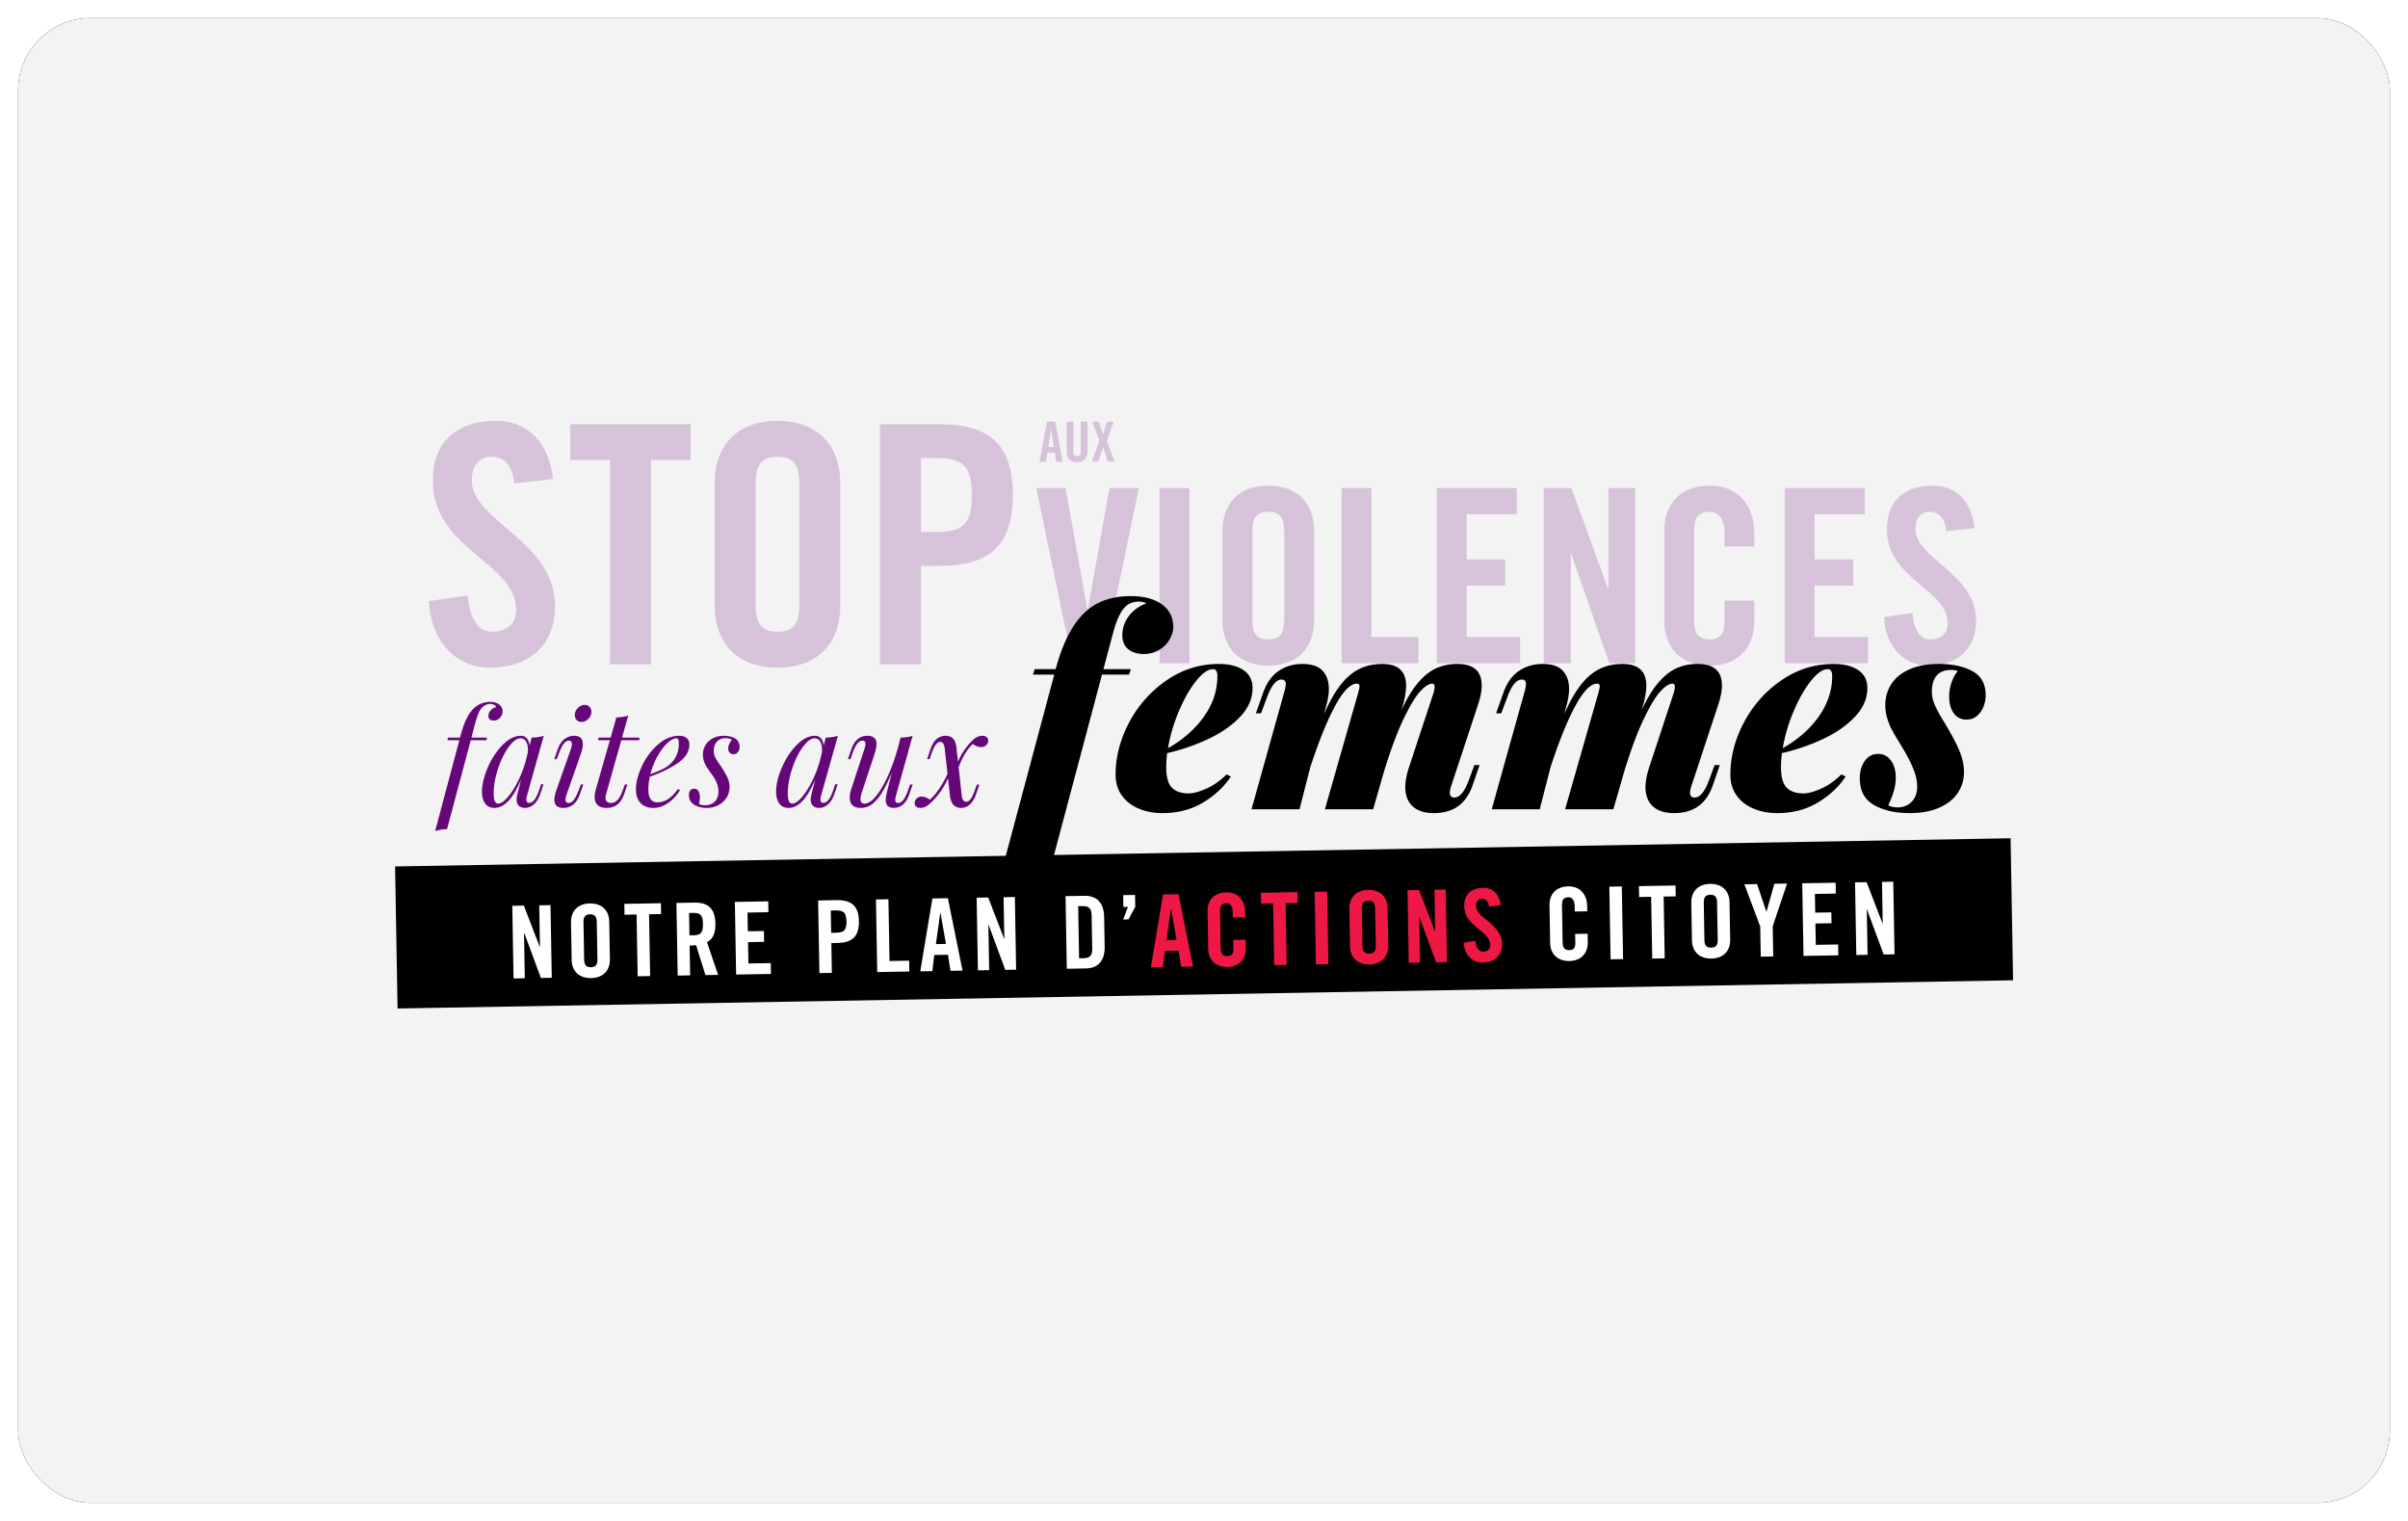<svg xmlns="http://www.w3.org/2000/svg" xmlns:xlink="http://www.w3.org/1999/xlink" width="266" height="168" viewBox="0 0 266 168">
    <defs>
        <rect id="b" width="262" height="164" rx="8"/>
        <filter id="a" width="102.3%" height="103.7%" x="-1.1%" y="-1.8%" filterUnits="objectBoundingBox">
            <feOffset in="SourceAlpha" result="shadowOffsetOuter1"/>
            <feGaussianBlur in="shadowOffsetOuter1" result="shadowBlurOuter1" stdDeviation="1"/>
            <feColorMatrix in="shadowBlurOuter1" values="0 0 0 0 0 0 0 0 0 0 0 0 0 0 0 0 0 0 0.1 0"/>
        </filter>
    </defs>
    <g fill="none" fill-rule="evenodd">
        <g transform="translate(2 2)">
            <use fill="#000" filter="url(#a)" xlink:href="#b"/>
            <use fill="#F3F3F3" xlink:href="#b"/>
        </g>
        <path fill="#660779" fill-opacity=".2" d="M120.163 67.331h-.053l-2.396-13.42h-3.248l4.02 19.34h3.3l4.02-19.34h-3.247l-2.396 13.42zm11.234 5.92v-19.34h-3.301v19.34h3.3zm3.647-4.687v-9.965c0-2.732 1.597-4.956 5.058-4.956 3.46 0 5.058 2.224 5.058 4.956v9.965c0 2.732-1.597 4.955-5.058 4.955-3.46 0-5.058-2.223-5.058-4.955zm3.301-9.885v9.804c0 1.447.426 2.143 1.757 2.143s1.757-.696 1.757-2.143V58.68c0-1.446-.426-2.143-1.757-2.143s-1.757.697-1.757 2.143zm18.342 14.572v-2.893h-5.191V53.911h-3.301v19.34h8.492zm11.234 0v-2.893h-5.91V64.68h4.26v-2.892h-4.26v-4.983h5.537v-2.893h-8.838v19.34h9.211zm5.59 0v-12.08h.054l4.206 12.08h2.875v-19.34h-2.982v11.063h-.053l-4.02-11.063h-3.061v19.34h2.981zm20.286-12.884v-1.42c0-2.893-1.598-5.304-4.899-5.304-3.46 0-5.058 2.224-5.058 4.956v9.965c0 2.732 1.598 4.955 5.058 4.955 3.301 0 4.899-2.223 4.899-4.955V66.34h-3.301v2.33c0 1.26-.4 1.956-1.598 1.956-1.33 0-1.757-.696-1.757-2.143V58.68c0-1.446.426-2.143 1.757-2.143.852 0 1.598.697 1.598 2.33v1.5h3.3zm12.565 12.884v-2.893h-5.91V64.68h4.26v-2.892h-4.26v-4.983h5.537v-2.893h-8.838v19.34h9.21zm11.766-14.92c-.292-2.732-1.89-4.688-4.578-4.688-3.248 0-5.112 1.742-5.112 4.822 0 5.545 6.709 6.563 6.709 10.393 0 1.152-.772 1.768-1.917 1.768-1.065 0-1.837-.964-1.97-2.92l-3.141.456c.133 2.893 1.89 5.357 4.951 5.357 3.088 0 5.218-1.768 5.218-4.955 0-5.25-6.708-6.831-6.708-10.126 0-1.205.585-1.902 1.65-1.902.746 0 1.624.482 1.757 2.143l3.141-.348zM116.102 47.454l-.298 1.898h.608l-.298-1.898h-.012zm-.408 2.56l-.134.979h-.73l.81-4.42h.937l.809 4.42h-.73l-.134-.98h-.828zm2.13-.136c0 .76.438 1.176 1.156 1.176s1.156-.416 1.156-1.176v-3.306h-.754v3.337c0 .325-.128.484-.402.484s-.402-.16-.402-.484v-3.337h-.754v3.306zm2.762 1.115h.743l.523-1.61h.012l.511 1.61h.743l-.852-2.315.76-2.106h-.742l-.42 1.402h-.012l-.462-1.402h-.743l.803 2.106-.864 2.315zM61.098 52.917c-.401-3.747-2.592-6.429-6.28-6.429-4.453 0-7.01 2.388-7.01 6.612 0 7.605 9.201 9 9.201 14.254 0 1.58-1.059 2.425-2.628 2.425-1.46 0-2.52-1.323-2.702-4.005l-4.308.625c.182 3.967 2.592 7.347 6.79 7.347 4.236 0 7.156-2.424 7.156-6.796 0-7.2-9.2-9.368-9.2-13.886 0-1.653.803-2.609 2.264-2.609 1.022 0 2.227.662 2.41 2.94l4.307-.478zm6.28 20.462h4.527V50.823h4.38v-3.968H62.998v3.968h4.38v22.556zM78.95 66.95V53.284c0-3.747 2.19-6.796 6.937-6.796 4.746 0 6.936 3.05 6.936 6.796V66.95c0 3.747-2.19 6.796-6.936 6.796s-6.937-3.049-6.937-6.796zm4.527-13.556V66.84c0 1.984.584 2.939 2.41 2.939 1.825 0 2.41-.955 2.41-2.94V53.395c0-1.983-.585-2.939-2.41-2.939-1.826 0-2.41.956-2.41 2.94zm18.255-2.792v8.156h1.752c2.957 0 3.87-.919 3.87-4.078 0-3.16-.913-4.078-3.87-4.078h-1.752zm0 22.777h-4.528V46.855h6.5c5.585 0 8.177 2.168 8.177 7.825s-2.592 7.825-8.178 7.825h-1.971v10.874z"/>
        <path fill="#000" d="M120.387 67.182c1.188-.891 2.697-1.337 4.527-1.337.964 0 1.8.137 2.505.412.706.274 1.246.666 1.621 1.175.375.51.562 1.107.562 1.793 0 .48-.136.953-.408 1.418a3.263 3.263 0 0 1-1.147 1.146 3.156 3.156 0 0 1-1.672.449c-.74 0-1.324-.18-1.753-.537-.428-.357-.642-.864-.642-1.52 0-.775.236-1.48.708-2.117s1.122-1.112 1.95-1.425a1.903 1.903 0 0 0-.774-.191c-.604 0-1.09.161-1.46.485-.565.48-1.047 1.474-1.447 2.983l-1.066 3.997h3.023l-.19.602h-2.993l-5.346 20.104c-1.976.029-3.782.171-5.418.426l5.491-20.53h-2.35l.189-.602h2.322c.867-3.263 2.123-5.506 3.768-6.73zm12.501 21.47c-1.295.774-2.789 1.161-4.483 1.161-.954 0-1.823-.164-2.607-.492-.784-.328-1.407-.81-1.87-1.448-.462-.636-.693-1.405-.693-2.307 0-1.969.504-3.899 1.511-5.79a12.897 12.897 0 0 1 4.134-4.636c1.747-1.2 3.673-1.8 5.776-1.8 1.12 0 2.017.225 2.694.676.677.45 1.015 1.112 1.015 1.984 0 1.146-.453 2.199-1.358 3.16-.906.96-2.074 1.777-3.505 2.453a22.487 22.487 0 0 1-4.571 1.573 12.311 12.311 0 0 0-.103 1.543c0 1.097.21 1.856.628 2.277.419.422 1.037.632 1.855.632.497 0 1.137-.171 1.92-.514.784-.343 1.541-.872 2.272-1.587l.467.235c-.76 1.146-1.787 2.106-3.082 2.88zm-.759-13.439c-.691.867-1.324 1.98-1.899 3.336a18.41 18.41 0 0 0-1.212 4.093 12.873 12.873 0 0 0 2.746-2.043c1.81-1.802 2.716-3.776 2.716-5.922 0-.51-.16-.764-.482-.764-.555 0-1.178.433-1.869 1.3zm31.312 9.295l-.76 2.204c-.7 2.068-2.127 3.101-4.279 3.101-1.333 0-2.258-.421-2.774-1.264-.263-.45-.395-.98-.395-1.587 0-.676.151-1.455.453-2.336l2.57-7.789c.146-.43.22-.754.22-.97 0-.235-.083-.352-.249-.352-.39 0-.852.3-1.387.903-.536.603-1.144 1.622-1.826 3.057-.681 1.435-1.382 3.319-2.103 5.65l-1.227 4.262h-5.33l3.592-12.55c.156-.539.234-.881.234-1.028 0-.196-.097-.294-.292-.294-.71 0-1.507.808-2.388 2.424-.88 1.617-1.799 3.88-2.753 6.79l-1.197 4.658h-5.302l3.651-13.064c.088-.323.132-.573.132-.75 0-.342-.156-.514-.468-.514-.574 0-1.1.632-1.577 1.896l-.686 1.837h-.57l.833-2.352c.39-1.067.961-1.851 1.716-2.35.754-.5 1.618-.75 2.592-.75 1.032 0 1.777.252 2.234.757.458.504.687 1.168.687 1.99 0 .451-.063.941-.19 1.47l-.336 1.323c.565-1.313 1.161-2.376 1.79-3.189.627-.813 1.318-1.408 2.073-1.785.755-.378 1.609-.566 2.563-.566 1.753 0 2.629.798 2.629 2.395 0 .617-.117 1.337-.35 2.16l-.161.544c.603-1.303 1.231-2.33 1.884-3.079.652-.75 1.324-1.273 2.015-1.572a5.682 5.682 0 0 1 2.278-.448c1.792 0 2.688.788 2.688 2.366 0 .627-.142 1.357-.424 2.19l-2.95 8.934c-.097.294-.146.534-.146.72 0 .363.165.544.497.544.593 0 1.124-.632 1.591-1.896l.628-1.69h.57zm26.536 0l-.76 2.204c-.7 2.068-2.127 3.101-4.278 3.101-1.334 0-2.26-.421-2.775-1.264-.263-.45-.394-.98-.394-1.587 0-.676.15-1.455.452-2.336l2.57-7.789c.147-.43.22-.754.22-.97 0-.235-.083-.352-.249-.352-.389 0-.851.3-1.387.903-.535.603-1.144 1.622-1.825 3.057-.682 1.435-1.383 3.319-2.104 5.65l-1.226 4.262h-5.33l3.592-12.55c.156-.539.233-.881.233-1.028 0-.196-.097-.294-.292-.294-.71 0-1.506.808-2.387 2.424-.882 1.617-1.8 3.88-2.753 6.79l-1.198 4.658h-5.301l3.65-13.064c.088-.323.132-.573.132-.75 0-.342-.156-.514-.467-.514-.575 0-1.1.632-1.577 1.896l-.687 1.837h-.57l.833-2.352c.39-1.067.961-1.851 1.716-2.35.755-.5 1.619-.75 2.592-.75 1.032 0 1.777.252 2.235.757.457.504.686 1.168.686 1.99 0 .451-.063.941-.19 1.47l-.336 1.323c.565-1.313 1.161-2.376 1.79-3.189.627-.813 1.319-1.408 2.073-1.785.755-.378 1.61-.566 2.563-.566 1.753 0 2.63.798 2.63 2.395 0 .617-.118 1.337-.351 2.16l-.161.544c.604-1.303 1.232-2.33 1.884-3.079.652-.75 1.324-1.273 2.015-1.572a5.682 5.682 0 0 1 2.279-.448c1.791 0 2.687.788 2.687 2.366 0 .627-.141 1.357-.424 2.19l-2.95 8.934c-.097.294-.146.534-.146.72 0 .363.166.544.497.544.594 0 1.124-.632 1.592-1.896l.628-1.69h.57zm10.822 4.144c-1.295.774-2.79 1.161-4.483 1.161-.955 0-1.824-.164-2.607-.492-.784-.328-1.407-.81-1.87-1.448-.462-.636-.693-1.405-.693-2.307 0-1.969.503-3.899 1.511-5.79a12.897 12.897 0 0 1 4.133-4.636c1.748-1.2 3.673-1.8 5.776-1.8 1.12 0 2.018.225 2.695.676.677.45 1.015 1.112 1.015 1.984 0 1.146-.453 2.199-1.358 3.16-.906.96-2.074 1.777-3.505 2.453a22.487 22.487 0 0 1-4.572 1.573 12.311 12.311 0 0 0-.102 1.543c0 1.097.21 1.856.628 2.277.419.422 1.037.632 1.855.632.496 0 1.137-.171 1.92-.514.784-.343 1.541-.872 2.271-1.587l.468.235c-.76 1.146-1.787 2.106-3.082 2.88zm-.76-13.439c-.69.867-1.323 1.98-1.898 3.336a18.41 18.41 0 0 0-1.212 4.093 12.873 12.873 0 0 0 2.746-2.043c1.81-1.802 2.716-3.776 2.716-5.922 0-.51-.16-.764-.482-.764-.555 0-1.178.433-1.87 1.3zm9.596 13.968c.623 0 1.137-.208 1.54-.624.405-.417.607-.973.607-1.668 0-.627-.149-1.3-.446-2.02-.297-.72-.727-1.541-1.292-2.462a46.13 46.13 0 0 1-1.015-1.72 7.15 7.15 0 0 1-.54-1.293c-.151-.48-.227-.98-.227-1.499 0-.872.222-1.65.665-2.336.443-.686 1.11-1.227 2-1.624.891-.397 1.984-.595 3.28-.595 1.47 0 2.694.264 3.672.793.979.53 1.468 1.42 1.468 2.675 0 .43-.083.852-.248 1.264-.166.411-.407.75-.723 1.014-.317.264-.699.396-1.147.396-.594 0-1.061-.232-1.402-.698-.34-.465-.511-1.075-.511-1.83 0-.587.097-1.138.292-1.652.195-.515.414-.904.657-1.169-.175-.088-.423-.132-.745-.132-.7 0-1.229.206-1.584.617-.355.412-.533 1.01-.533 1.793 0 .49.107.975.321 1.455.214.48.472.967.774 1.462.302.495.526.87.672 1.124.662 1.137 1.125 2.058 1.387 2.763a5.91 5.91 0 0 1 .395 2.072 4.04 4.04 0 0 1-.687 2.293c-.457.685-1.136 1.229-2.037 1.63-.9.402-1.984.603-3.25.603-1.606 0-2.93-.299-3.972-.896-1.042-.598-1.563-1.582-1.563-2.954 0-.764.185-1.403.555-1.918.37-.514.862-.771 1.475-.771.585 0 1.054.242 1.41.727.355.485.533 1.124.533 1.918 0 .392-.046.776-.139 1.154-.092.377-.204.73-.336 1.058-.131.328-.25.605-.358.83.302.147.653.22 1.052.22z"/>
        <path fill="#660779" d="M51.48 79.502c.234-.505.51-.915.828-1.231.224-.23.497-.41.82-.542a2.645 2.645 0 0 1 1.006-.197c.433 0 .772.098 1.017.294a.924.924 0 0 1 .368.754 1.059 1.059 0 0 1-.482.865.886.886 0 0 1-.496.147c-.185 0-.33-.043-.435-.13-.105-.085-.155-.208-.15-.365 0-.235.076-.44.228-.614.153-.175.355-.3.607-.377 0-.091-.066-.172-.196-.244a.973.973 0 0 0-.475-.108c-.285 0-.568.127-.849.38-.2.192-.37.495-.513.909a17.46 17.46 0 0 0-.404 1.36c-.126.493-.215.845-.267 1.055l-.007.015h1.733l-.092.294H52l-2.618 9.82c-.514.015-.951.084-1.313.209l2.669-10.029h-1.327l.092-.294h1.306l.007-.015c.21-.799.43-1.451.663-1.956zm8.562 7.132l-.364 1.077c-.2.546-.45.937-.75 1.174-.299.237-.61.355-.934.355-.18 0-.341-.035-.481-.104a.788.788 0 0 1-.325-.284 1.037 1.037 0 0 1-.121-.516c0-.144.016-.294.05-.45a8.75 8.75 0 0 1 .107-.444c.038-.141.061-.233.071-.277l.264-1.07c-.466 1.102-.94 1.9-1.423 2.399-.483.497-.988.746-1.516.746-.447 0-.789-.161-1.024-.484-.236-.324-.353-.755-.353-1.296 0-.795.21-1.682.631-2.664.421-.98.966-1.813 1.634-2.498.668-.684 1.352-1.026 2.051-1.026.257 0 .47.095.639.287.168.191.267.462.296.811l.228-.897c.542-.015.992-.082 1.348-.201l-1.826 6.496c-.071.259-.107.44-.107.546 0 .244.11.366.328.366.428 0 .801-.5 1.12-1.5l.178-.546h.279zm-1.727-3.805c0-.392-.07-.703-.21-.933a.662.662 0 0 0-.596-.344c-.414 0-.855.324-1.323.972-.469.649-.861 1.452-1.178 2.409-.316.957-.474 1.857-.474 2.7 0 .406.043.697.128.871.086.175.212.262.379.262.27 0 .595-.21.973-.628.379-.419.75-.977 1.113-1.676.364-.699.665-1.445.903-2.24l.271-1.07c.01-.153.014-.26.014-.323zm5.337-4.39c.104-.174.241-.314.41-.42a.978.978 0 0 1 .524-.157c.22 0 .397.073.535.219a.768.768 0 0 1 .207.549c0 .191-.05.372-.153.542-.102.17-.24.307-.41.413-.172.105-.35.158-.535.158a.7.7 0 0 1-.528-.216.746.746 0 0 1-.207-.538c0-.192.052-.375.157-.55zm-.478 3.744c0-.248-.105-.373-.314-.373-.224 0-.423.119-.6.355-.175.237-.36.619-.556 1.145l-.207.546h-.271l.378-1.07c.2-.56.462-.952.785-1.177a1.77 1.77 0 0 1 1.027-.337c.647 0 .97.306.97.919 0 .287-.08.665-.242 1.134l-1.562 4.458c-.077.21-.115.39-.115.538 0 .25.117.374.35.374.2 0 .388-.112.564-.334.176-.223.368-.612.578-1.167l.2-.545h.278l-.379 1.076c-.19.532-.444.917-.763 1.156-.319.24-.663.36-1.034.36-.68 0-1.02-.3-1.02-.898 0-.302.085-.69.256-1.163l1.57-4.458c.071-.216.107-.395.107-.539zm3.71 5.93c0 .196.058.342.174.438.117.096.27.144.46.144.243 0 .47-.106.682-.316.212-.21.417-.596.617-1.156l.207-.574h.278l-.307.926c-.204.607-.47 1.037-.799 1.288-.328.251-.73.377-1.205.377-.438 0-.765-.108-.981-.323-.217-.215-.325-.514-.325-.897 0-.235.045-.515.136-.84l1.548-5.413h-1.313l.071-.294h1.327l.635-2.233c.538-.014.975-.084 1.313-.208l-.692 2.44h1.933l-.042.295h-1.97l-1.697 6.016c-.034.115-.05.225-.05.33zm7.476.118c-.304.3-.645.542-1.023.73-.378.186-.765.28-1.16.28-.604 0-1.076-.18-1.416-.536-.34-.356-.51-.87-.51-1.54 0-.741.216-1.58.65-2.516a7.209 7.209 0 0 1 1.758-2.39c.74-.658 1.542-.987 2.408-.987.314 0 .573.083.777.25.205.168.307.408.307.719 0 .794-.44 1.486-1.32 2.074-.88.59-1.895 1.08-3.046 1.472-.11.488-.164.962-.164 1.422 0 .942.335 1.414 1.006 1.414.832 0 1.584-.49 2.254-1.472l.236.115a4.56 4.56 0 0 1-.757.965zm-.663-6.13c-.385.366-.746.854-1.08 1.464a8.315 8.315 0 0 0-.768 1.942c.96-.34 1.624-.656 1.99-.947a2.933 2.933 0 0 0 1.141-2.347c.001-.264-.018-.44-.056-.529-.038-.088-.097-.132-.178-.132-.314 0-.664.183-1.05.549zm4.188 6.845c.442 0 .799-.133 1.07-.399.271-.265.407-.637.407-1.116a2.53 2.53 0 0 0-.175-.919c-.117-.301-.313-.644-.589-1.026-.233-.321-.405-.568-.517-.74a3.1 3.1 0 0 1-.3-.617 2.23 2.23 0 0 1-.132-.775c0-.407.101-.769.304-1.084.202-.316.476-.562.824-.736a2.504 2.504 0 0 1 1.141-.262c.504 0 .928.094 1.27.283.342.19.514.52.514.995a.889.889 0 0 1-.072.333.75.75 0 0 1-.224.302.583.583 0 0 1-.382.125.559.559 0 0 1-.417-.172.611.611 0 0 1-.168-.445c0-.316.138-.644.414-.983-.195-.115-.44-.173-.735-.173-.371 0-.676.125-.913.374-.238.248-.357.588-.357 1.019 0 .258.043.48.128.664.086.184.21.392.371.625.162.232.288.415.378.549.29.454.507.842.65 1.163.142.32.214.653.214.998 0 .445-.114.843-.343 1.195a2.349 2.349 0 0 1-.917.822c-.382.196-.8.294-1.252.294-.56 0-1.03-.12-1.409-.359-.378-.24-.567-.605-.567-1.098 0-.172.047-.326.14-.46.092-.134.236-.2.43-.2.22 0 .381.088.486.265.105.177.157.397.157.66 0 .173-.033.426-.1.761.18.091.404.137.67.137zm14.647-2.312l-.364 1.077c-.2.546-.45.937-.75 1.174-.299.237-.61.355-.934.355-.18 0-.341-.035-.481-.104a.788.788 0 0 1-.325-.284 1.037 1.037 0 0 1-.121-.516c0-.144.016-.294.05-.45a8.75 8.75 0 0 1 .107-.444c.038-.141.061-.233.07-.277l.265-1.07c-.466 1.102-.94 1.9-1.423 2.399-.483.497-.989.746-1.516.746-.448 0-.789-.161-1.024-.484-.236-.324-.353-.755-.353-1.296 0-.795.21-1.682.631-2.664.42-.98.965-1.813 1.634-2.498.668-.684 1.352-1.026 2.05-1.026.258 0 .47.095.64.287.168.191.267.462.295.811l.229-.897c.542-.015.991-.082 1.348-.201l-1.826 6.496c-.072.259-.107.44-.107.546 0 .244.11.366.328.366.428 0 .801-.5 1.12-1.5l.178-.546h.279zm-1.727-3.805c0-.392-.07-.703-.21-.933a.662.662 0 0 0-.596-.344c-.414 0-.855.324-1.323.972-.469.649-.861 1.452-1.178 2.409-.316.957-.474 1.857-.474 2.7 0 .406.043.697.128.871.086.175.212.262.378.262.272 0 .596-.21.974-.628.378-.419.75-.977 1.113-1.676.364-.699.665-1.445.903-2.24l.27-1.07c.01-.153.015-.26.015-.323zm10.01 3.82l-.364 1.076c-.352 1.01-.942 1.515-1.77 1.515a.964.964 0 0 1-.445-.104.679.679 0 0 1-.304-.298 1.05 1.05 0 0 1-.085-.452c0-.259.069-.66.207-1.206l.463-1.845c-.39.947-.767 1.707-1.13 2.28-.364.571-.73.985-1.1 1.241a2.043 2.043 0 0 1-1.187.384c-.823 0-1.234-.378-1.234-1.134 0-.306.071-.67.214-1.091l1.412-4.293c.076-.24.115-.424.115-.553 0-.24-.115-.359-.343-.359-.2 0-.39.111-.57.334-.181.222-.367.611-.557 1.166l-.193.546h-.278l.371-1.07c.342-1.01.93-1.514 1.762-1.514.685 0 1.028.304 1.028.911 0 .268-.079.649-.236 1.142L95.2 87.532a2.402 2.402 0 0 0-.143.732c0 .335.155.502.464.502.37 0 .784-.272 1.238-.818.454-.546.901-1.307 1.341-2.283.44-.976.826-2.082 1.16-3.316l.22-.876c.557-.015 1.002-.082 1.335-.201l-1.812 6.51c-.072.25-.108.441-.108.575 0 .225.105.338.314.338.214 0 .41-.117.589-.349.178-.232.36-.616.546-1.152l.192-.545h.279zm6.242-4.48c.276-.32.527-.55.753-.69.226-.138.462-.207.71-.207.185 0 .339.049.46.147a.478.478 0 0 1 .182.391.674.674 0 0 1-.218.499.76.76 0 0 1-.553.212c-.328 0-.637-.117-.927-.352-.604.56-1.127 1.417-1.57 2.57l.343 3.144c.038.25.097.424.178.524.081.1.188.151.321.151.167 0 .326-.094.478-.283.152-.19.319-.545.5-1.066l.192-.546h.278l-.363 1.077c-.362 1-.918 1.5-1.67 1.5-.704 0-1.108-.452-1.213-1.357l-.214-1.91a8.428 8.428 0 0 1-1.555 2.355c-.3.316-.565.547-.796.693a1.26 1.26 0 0 1-.674.22c-.218 0-.384-.049-.496-.144a.5.5 0 0 1-.167-.402c0-.187.074-.351.221-.492a.754.754 0 0 1 .542-.212c.314 0 .62.117.92.352.4-.374.77-.82 1.11-1.34.34-.518.62-1.034.838-1.546l-.314-2.836c-.062-.45-.226-.675-.492-.675-.162 0-.32.096-.474.288-.155.191-.325.545-.51 1.062l-.186.546h-.278l.364-1.07c.195-.55.434-.938.717-1.163.283-.225.6-.337.952-.337.357 0 .634.101.831.305.198.203.325.551.382 1.044l.164 1.515a7.294 7.294 0 0 1 1.234-1.967z"/>
        <g>
            <path fill="#000" d="M43.644 95.706L222.1 92.592l.274 15.688-178.456 3.115z"/>
            <g fill-rule="nonzero">
                <path fill="#FFF" d="M56.589 100.053l1.278-.023 1.758 4.56h.022l-.08-4.59 1.244-.02.14 8.022-1.2.021-1.843-4.98h-.022l.087 5.011-1.244.022-.14-8.023zm8.564-.26c1.367-.025 2.126.818 2.147 1.985l.073 4.2c.02 1.134-.676 2.035-2.076 2.06-1.389.024-2.127-.841-2.147-1.986l-.073-4.19c-.02-1.166.698-2.046 2.076-2.07zm-.698 2.057l.073 4.145c.01.589.226.852.748.843.578-.01.728-.347.719-.869l-.073-4.134c-.008-.467-.126-.854-.748-.843-.489.009-.73.235-.719.858zm4.51-2.013l4.045-.07.021 1.2-1.333.023.119 6.823-1.378.024-.12-6.823-1.333.023-.02-1.2zm5.755-.1l1.99-.035c1.5-.027 2.29.638 2.319 2.327.018 1.044-.281 1.717-.932 2.04l1.23 3.613-1.4.024-1.035-3.306c-.178.026-.4.04-.711.046l.057 3.29-1.378.024-.14-8.024zm1.398 1.109l.043 2.467.522-.01c.734-.012.984-.317.968-1.25-.016-.934-.255-1.23-1.066-1.215l-.467.008zm5.057-1.222l3.69-.065.02 1.2-2.31.04.035 2.068 1.778-.031.021 1.2-1.778.03.042 2.357 2.467-.043.02 1.2-3.845.067-.14-8.023zm9.199-.16l2.023-.036c1.633-.029 2.456.613 2.486 2.324.032 1.856-.937 2.384-2.404 2.41l-.644.011.057 3.29-1.378.023-.14-8.023zm1.398 1.109l.043 2.467.467-.009c.9-.015 1.24-.221 1.223-1.255-.02-1.078-.4-1.227-1.3-1.211l-.433.008zm4.99-1.221l1.378-.024.12 6.823 2.166-.038.021 1.2-3.545.062-.14-8.023zm6.233-.11l1.712-.03 1.618 7.998-1.334.024-.275-1.774-1.512.026-.213 1.783-1.334.023 1.338-8.05zm.895 1.586h-.022l-.485 3.455 1.112-.02-.605-3.435zm3.993-1.67l1.278-.023 1.759 4.56h.022l-.08-4.59 1.244-.021.14 8.023-1.2.021-1.843-4.981h-.022l.087 5.012-1.244.022-.14-8.024zm9.821-.172l2.09-.036c1.366-.024 2.147.774 2.174 2.33l.058 3.289c.027 1.567-.726 2.38-2.092 2.404l-2.09.036-.14-8.023zm1.398 1.11l.1 5.756.467-.008c.79-.014.995-.351.982-1.096l-.063-3.6c-.014-.79-.275-1.074-1.02-1.06l-.466.007zm4.969-1.221l1.31-.023.024 1.311-.743 1.392-.589.01.52-1.388-.5.01-.022-1.312z"/>
                <path fill="#ED1844" d="M128.47 98.798l1.711-.03 1.618 7.998-1.333.023-.276-1.774-1.511.027-.214 1.782-1.333.023 1.338-8.049zm.895 1.585h-.023l-.484 3.455 1.111-.02-.604-3.435zm6.102-1.818c1.278-.023 2.06.864 2.083 2.142l.01.611-1.377.024-.01-.61c-.011-.6-.262-.974-.685-.967-.522.01-.729.268-.718.857l.072 4.145c.01.59.226.852.748.843.545-.01.661-.367.654-.79l-.018-1 1.378-.023.017.955c.02 1.134-.687 2.035-2.01 2.058-1.389.025-2.126-.84-2.146-1.985l-.074-4.2c-.02-1.168.71-2.036 2.076-2.06zm3.813.044l4.045-.07.02 1.2-1.333.023.12 6.823-1.379.024-.119-6.823-1.333.024-.021-1.2zm5.944-.103l1.378-.024.14 8.023-1.378.024-.14-8.023zm5.908-.215c1.367-.023 2.127.82 2.147 1.986l.073 4.2c.02 1.134-.676 2.036-2.076 2.06-1.389.024-2.127-.841-2.147-1.986l-.073-4.19c-.02-1.166.698-2.046 2.076-2.07zm-.697 2.058l.072 4.145c.01.589.226.852.748.843.578-.01.728-.346.719-.869l-.072-4.134c-.009-.466-.126-.853-.749-.842-.489.008-.73.235-.718.857zm5.043-2.022l1.278-.023 1.758 4.56h.022l-.08-4.59 1.245-.021.14 8.023-1.2.021-1.844-4.98h-.022l.088 5.011-1.245.022-.14-8.023zm8.353-.257c1.078-.02 1.79.691 1.957 1.91l-1.309.168c-.055-.588-.36-.883-.749-.876-.444.008-.684.301-.675.79.008.489.338.906 1.003 1.427 1.634 1.273 1.858 2.025 1.87 2.736.023 1.289-.808 2.07-2.142 2.094-1.155.02-2.015-.843-2.105-2.187l1.308-.212c.07.822.399 1.205.854 1.197.467-.008.785-.27.776-.747-.01-.545-.362-1.016-1.004-1.517-1.24-.967-1.852-1.624-1.871-2.746-.023-1.278.743-2.014 2.087-2.037z"/>
                <path fill="#FFF" d="M173.241 97.905c1.278-.022 2.06.865 2.083 2.143l.01.611-1.378.024-.01-.611c-.01-.6-.262-.974-.684-.966-.522.009-.729.268-.719.857l.073 4.145c.01.589.226.852.748.843.545-.01.66-.367.653-.79l-.017-1 1.378-.024.016.956c.02 1.133-.687 2.035-2.01 2.058-1.388.024-2.126-.841-2.146-1.986l-.073-4.2c-.02-1.167.71-2.036 2.076-2.06zm4.535.032l1.378-.024.14 8.024-1.378.024-.14-8.024zm3.265-.057l4.045-.07.021 1.2-1.333.023.119 6.823-1.378.025-.12-6.824-1.333.024-.02-1.2zm7.865-.248c1.367-.024 2.126.819 2.146 1.986l.074 4.2c.02 1.134-.676 2.035-2.076 2.06-1.39.024-2.127-.841-2.147-1.986l-.073-4.19c-.02-1.166.698-2.046 2.076-2.07zm-.698 2.058l.072 4.145c.01.589.226.852.749.842.578-.01.727-.346.718-.868l-.072-4.134c-.008-.467-.126-.854-.748-.843-.49.009-.73.235-.719.858zm4.488-2.013l1.4-.024 1.02 3.039h.022l.87-3.073 1.4-.024-1.585 4.718.058 3.334-1.378.024-.058-3.334-1.75-4.66zm6.388-.111l3.69-.065.02 1.2-2.31.04.035 2.068 1.778-.031.021 1.2-1.778.03.041 2.357 2.467-.043.021 1.2-3.845.067-.14-8.023zm5.833-.102l1.278-.023 1.758 4.56h.022l-.08-4.59 1.245-.021.14 8.023-1.2.021-1.844-4.98h-.022l.088 5.011-1.245.022-.14-8.023z"/>
            </g>
        </g>
    </g>
</svg>

